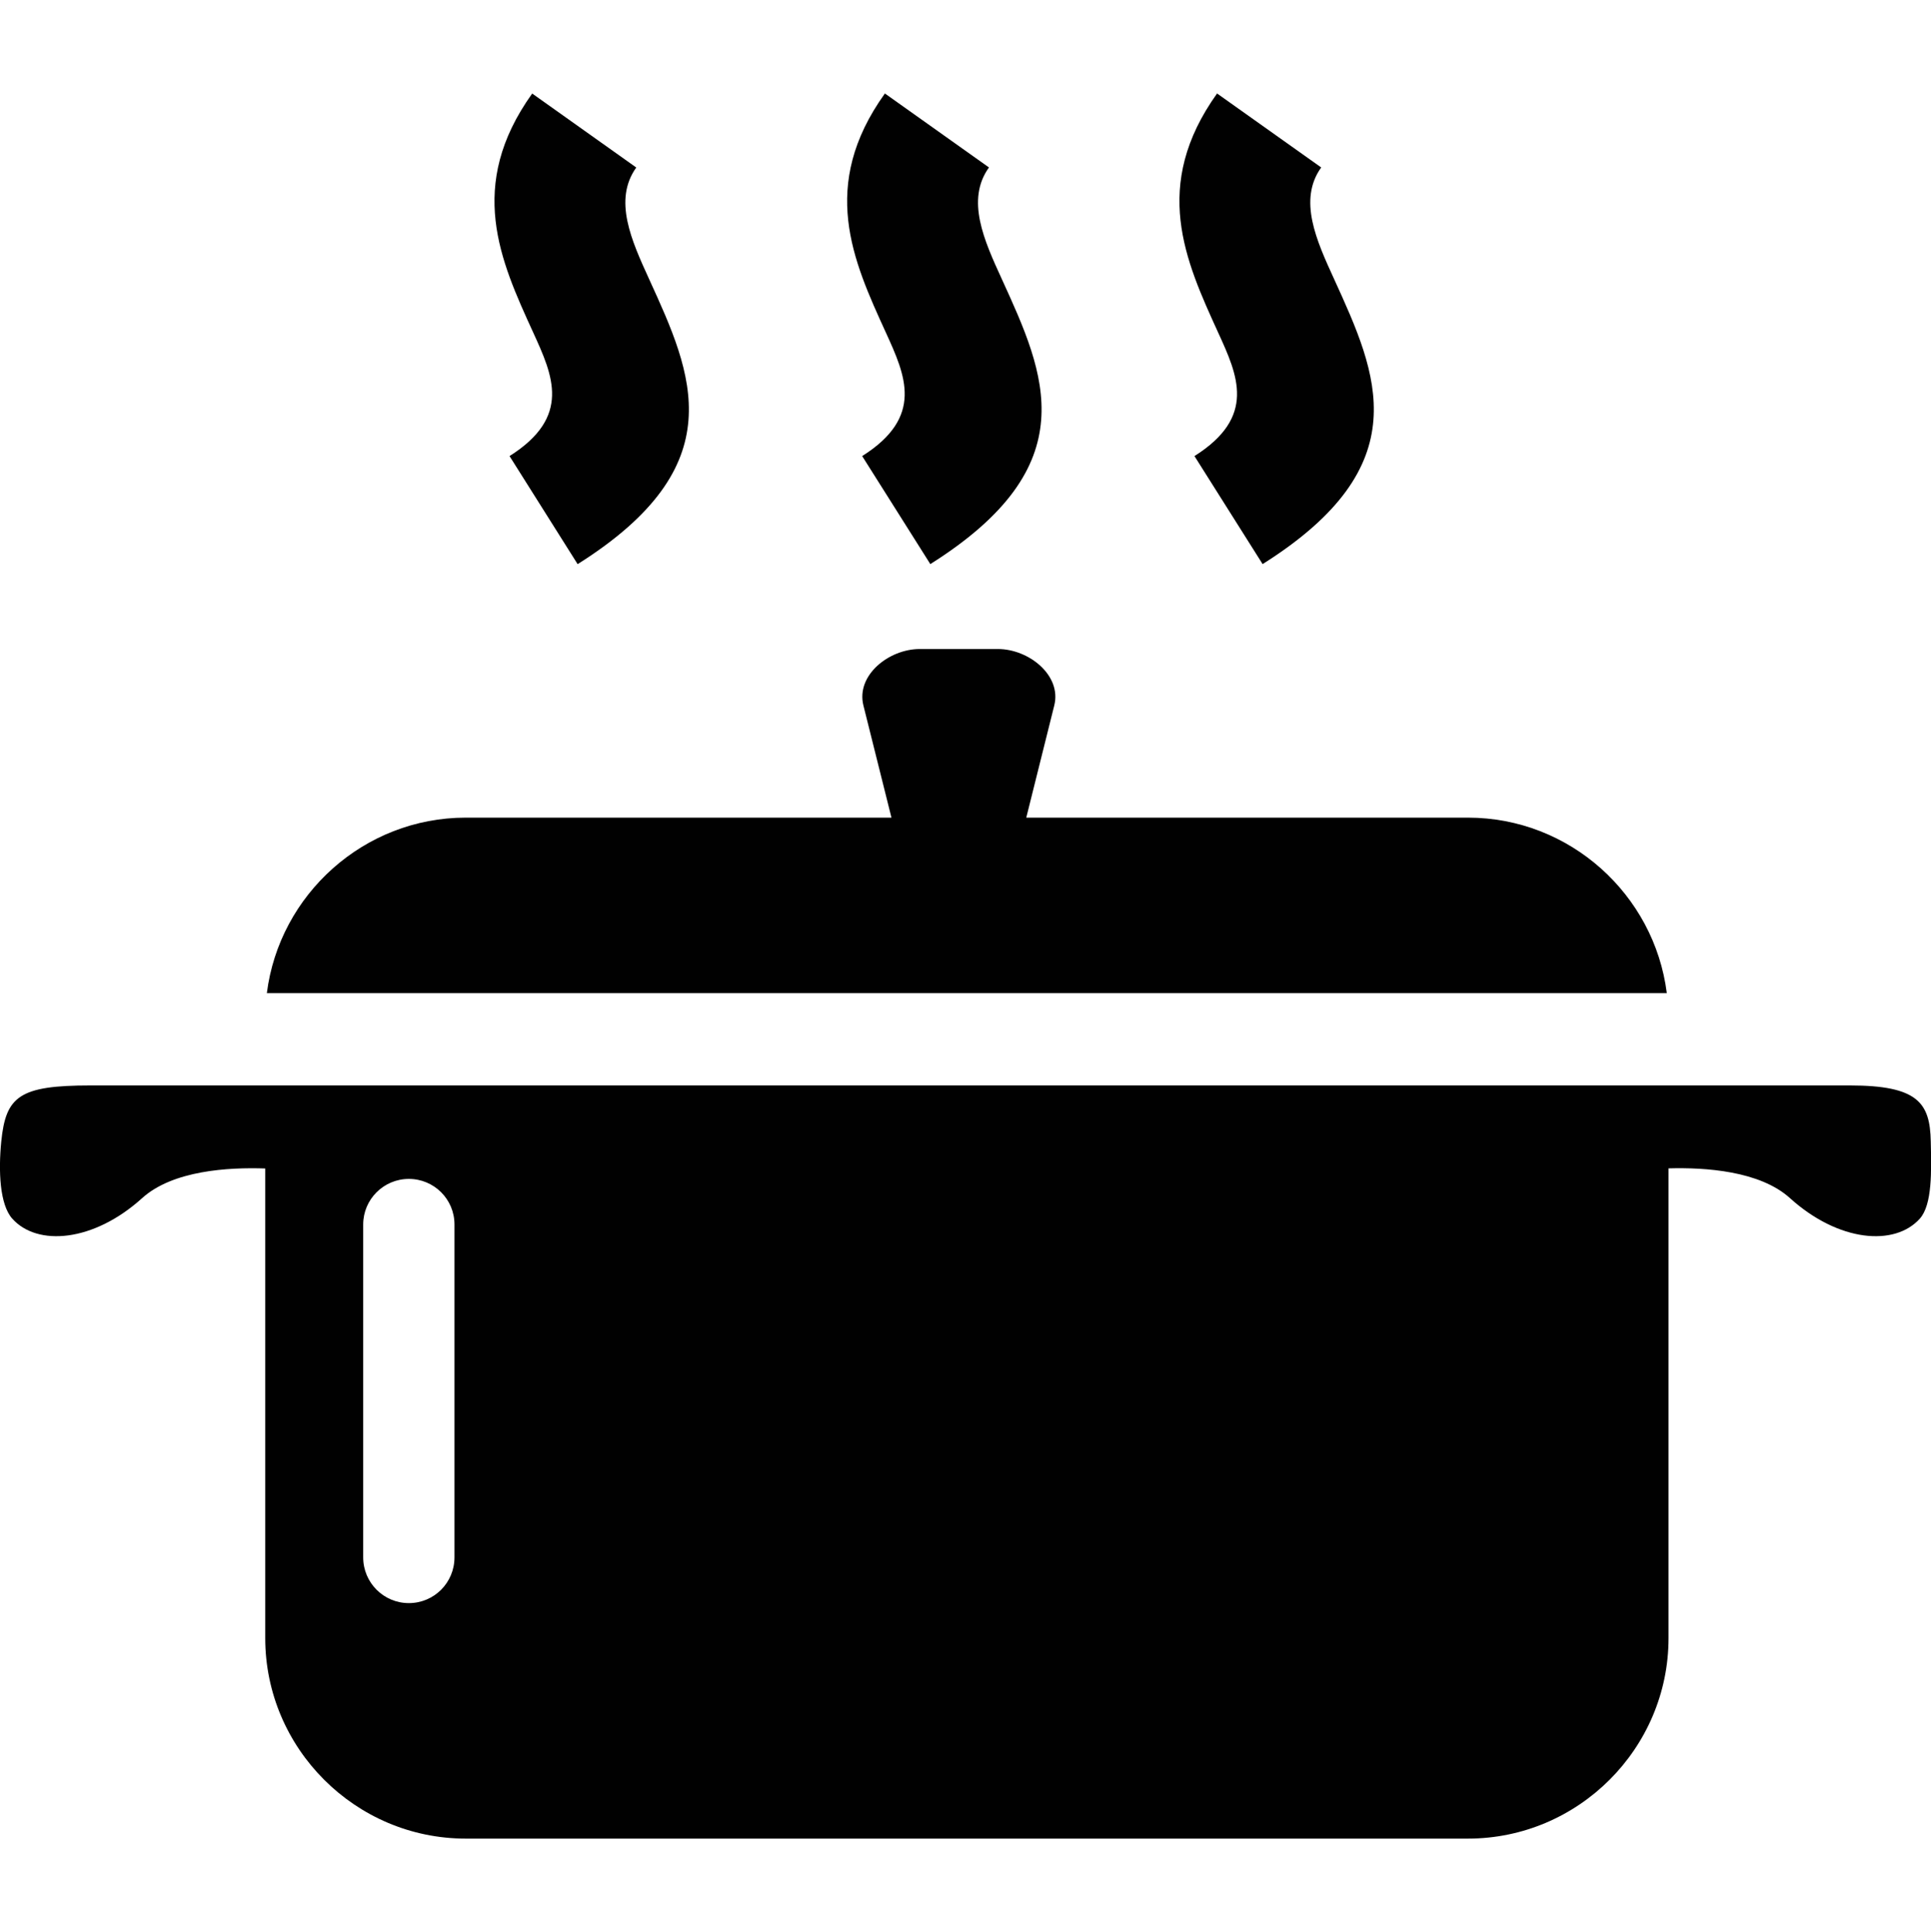 <?xml version="1.0" encoding="utf-8"?>
<!-- Generator: Adobe Illustrator 16.2.0, SVG Export Plug-In . SVG Version: 6.00 Build 0)  -->
<!DOCTYPE svg PUBLIC "-//W3C//DTD SVG 1.1//EN" "http://www.w3.org/Graphics/SVG/1.1/DTD/svg11.dtd">
<svg version="1.1" id="Layer_1" xmlns="http://www.w3.org/2000/svg" xmlns:xlink="http://www.w3.org/1999/xlink" x="0px" y="0px"
	 width="33.49px" height="33.507px" viewBox="0 -3.243 33.49 33.507" enable-background="new 0 -3.243 33.49 33.507"
	 xml:space="preserve">
<path fill="#010101" d="M28.935,15.58h3.146c1.181,0,1.392,0.301,1.405,0.971c0.012,0.518,0.027,1.094-0.189,1.338
	c-0.436,0.488-1.411,0.406-2.252-0.354c-0.523-0.474-1.47-0.535-2.107-0.517v8.146c0,1.912-1.564,3.477-3.478,3.477H8.077
	c-1.912,0-3.477-1.563-3.477-3.477V17.02c-0.639-0.022-1.604,0.033-2.136,0.515c-0.841,0.76-1.817,0.842-2.252,0.354
	c-0.217-0.244-0.241-0.822-0.19-1.338c0.079-0.783,0.313-0.971,1.544-0.971H4.6h0.768H28.14L28.935,15.58L28.935,15.58z
	 M20.716,4.666c1.079-0.681,0.752-1.396,0.41-2.144c-0.57-1.249-1.161-2.544-0.018-4.144l1.806,1.283
	c-0.403,0.563-0.083,1.266,0.226,1.94c0.752,1.648,1.473,3.228-1.242,4.938L20.716,4.666L20.716,4.666z M14.953,4.666
	c1.078-0.681,0.751-1.396,0.41-2.144c-0.571-1.249-1.162-2.544-0.016-4.144l1.805,1.283c-0.404,0.563-0.084,1.266,0.225,1.94
	c0.753,1.648,1.474,3.228-1.242,4.938L14.953,4.666L14.953,4.666z M8.837,4.666c1.078-0.681,0.752-1.396,0.41-2.144
	C8.676,1.274,8.085-0.021,9.23-1.621l1.805,1.283c-0.403,0.563-0.083,1.266,0.225,1.94c0.753,1.648,1.474,3.228-1.242,4.938
	L8.837,4.666L8.837,4.666z M6.299,17.991v5.773c0,0.438,0.354,0.793,0.792,0.793s0.791-0.354,0.791-0.793v-5.773
	c0-0.438-0.354-0.79-0.791-0.79S6.299,17.555,6.299,17.991L6.299,17.991z M8.077,10.936h7.384l-0.487-1.947
	c-0.129-0.521,0.44-0.977,0.978-0.977h1.355c0.537,0,1.107,0.457,0.978,0.977l-0.486,1.947h7.66c1.767,0,3.233,1.334,3.449,3.043
	H4.628C4.844,12.27,6.313,10.936,8.077,10.936z"/>
</svg>
